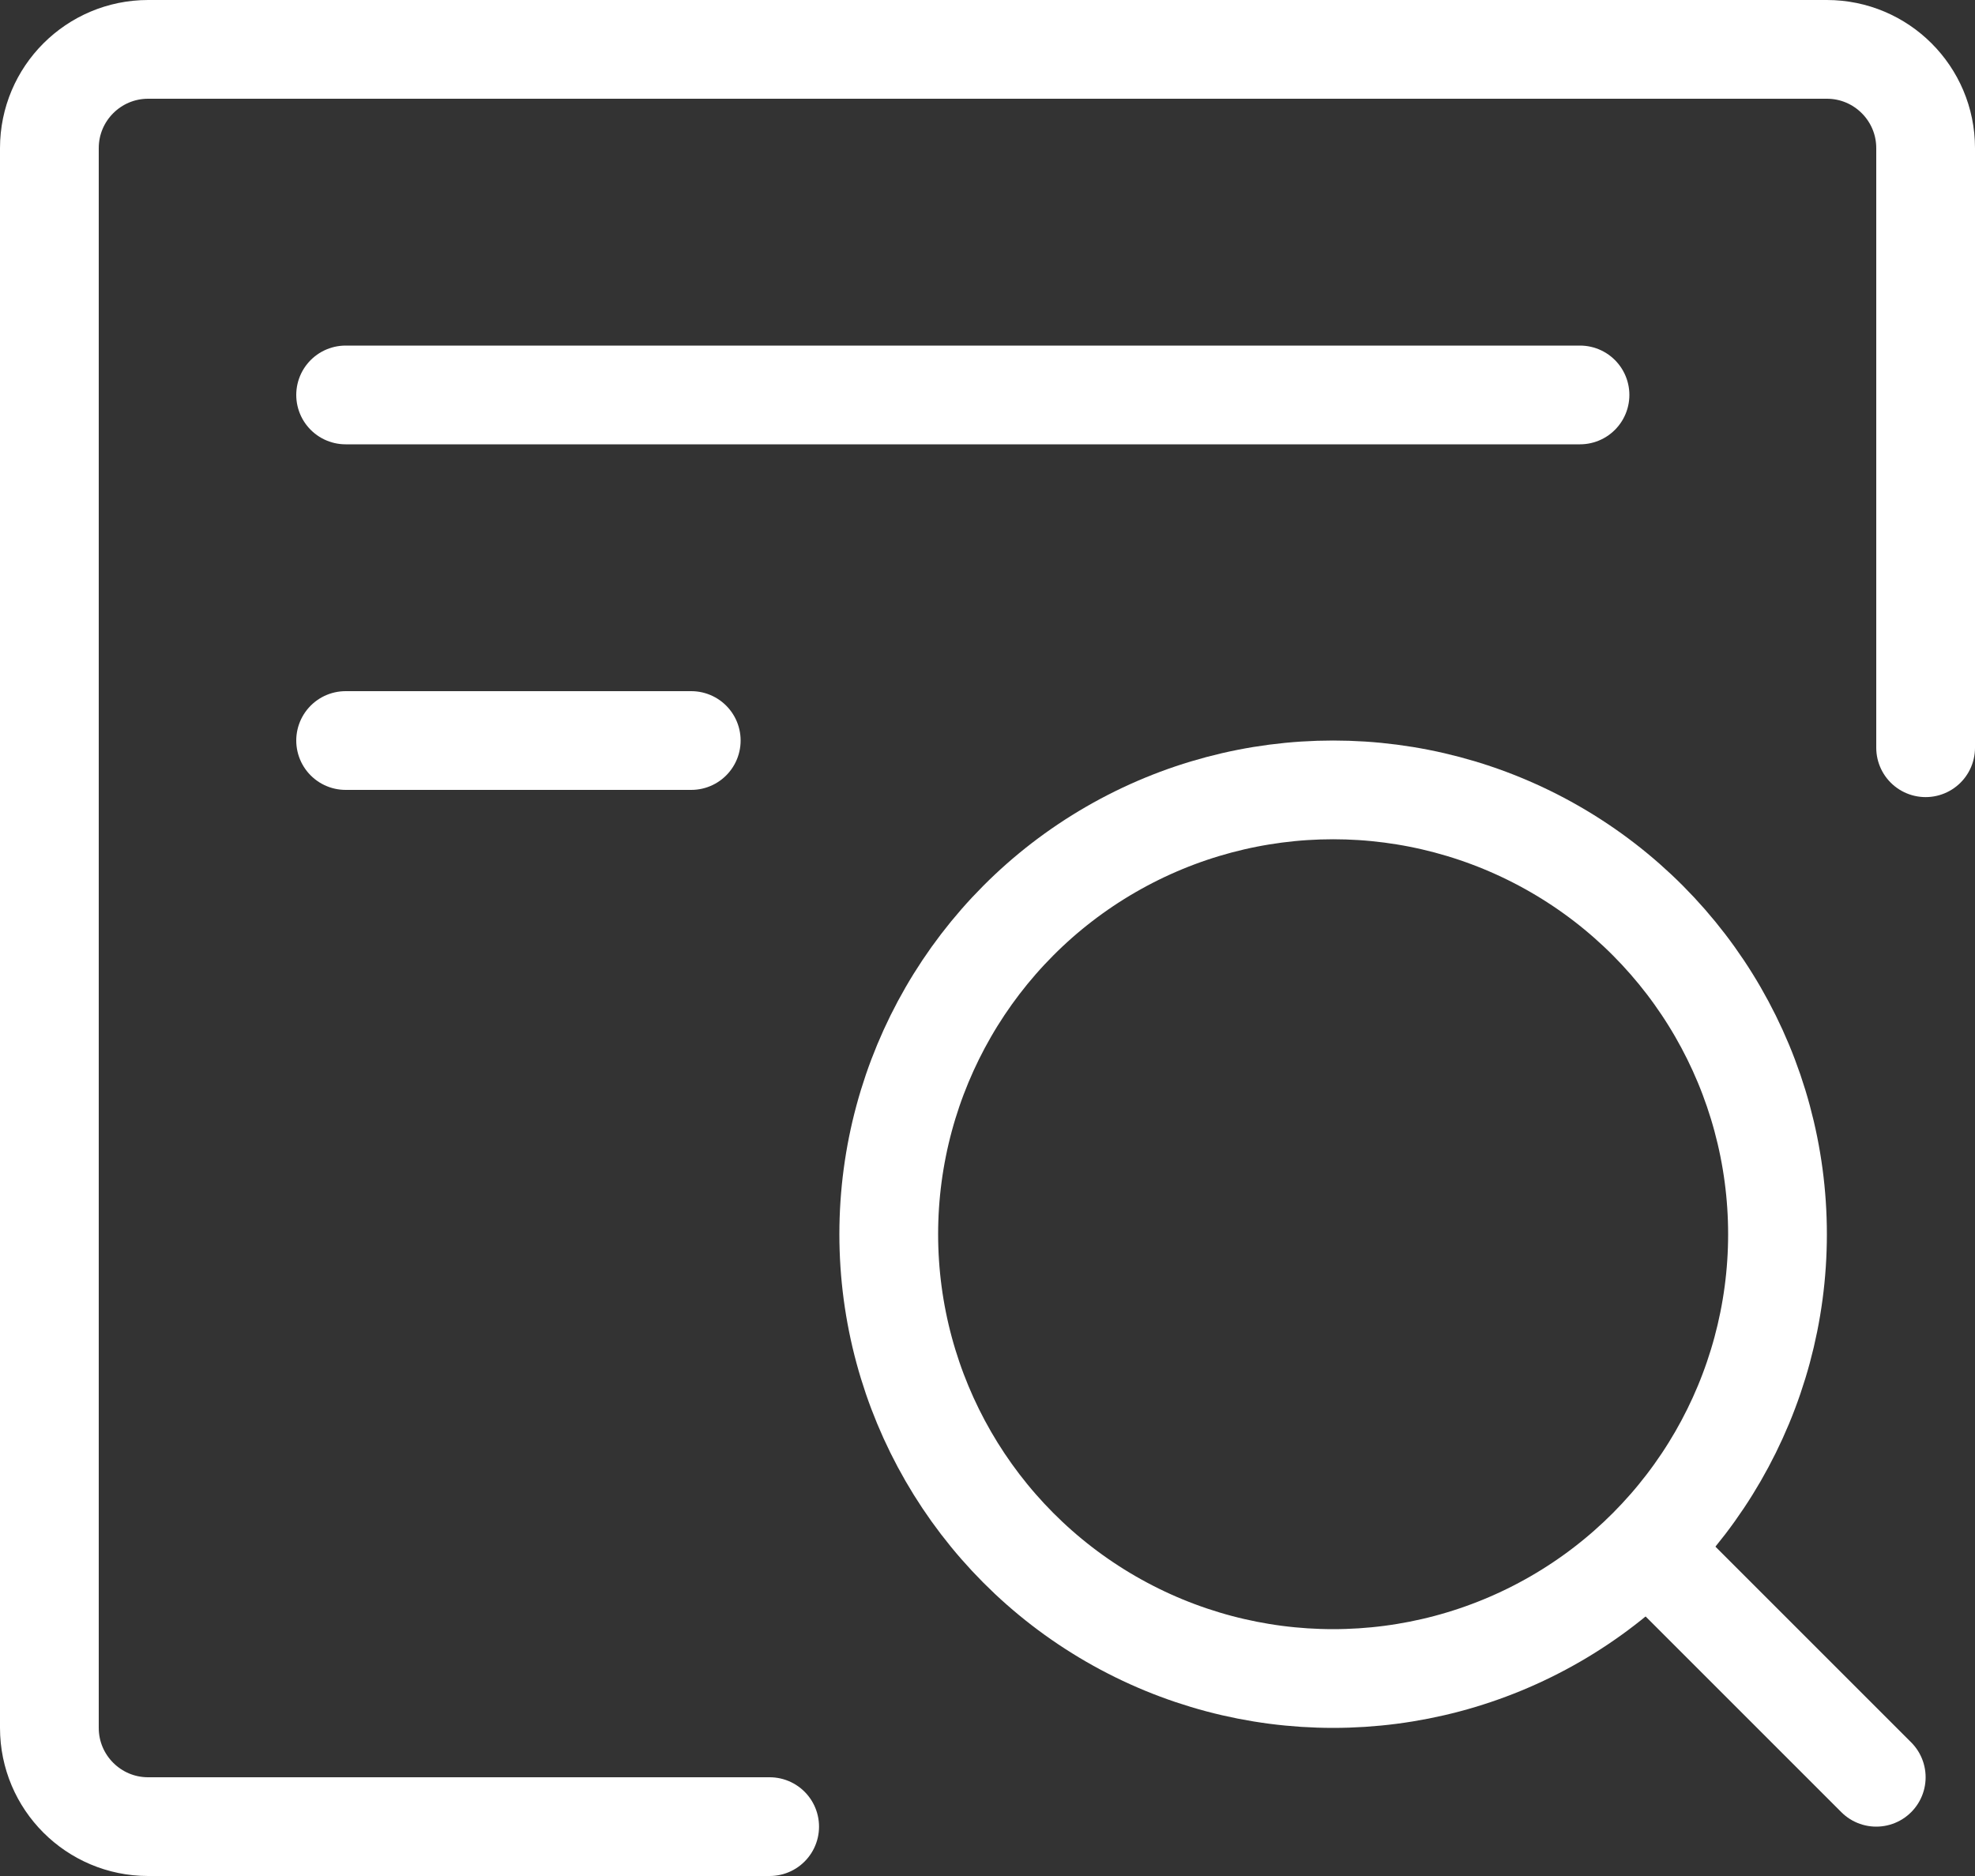 <svg xmlns="http://www.w3.org/2000/svg" xmlns:xlink="http://www.w3.org/1999/xlink" width="20" height="19" version="1.1" viewBox="0 0 20 19"><rect x="0" y="0" width="20" height="19" fill="#333333" stroke="none"/><title>画板</title><desc>Created with Sketch.</desc><g id="页面-1" fill="none" fill-rule="evenodd" stroke="none" stroke-width="1"><g id="画板" stroke="#FFF"><g id="搜索中心"><path id="路径" stroke-linecap="round" d="M7.794,18.5 L1.5,18.5 C0.948,18.5 0.5,18.052 0.5,17.5 L0.5,1.5 C0.5,0.948 0.948,0.5 1.5,0.5 L18.5,0.5 C19.052,0.5 19.5,0.948 19.5,1.5 L19.5,7.573 L19.5,7.573"/><path id="直线-4" stroke-linecap="round" d="M3.5,4 L16,4"/><path id="直线-4" stroke-linecap="round" d="M3.5,7.5 L7,7.5"/><circle id="椭圆形" cx="13.5" cy="12.5" r="4.5"/><path id="直线-5" stroke-linecap="round" stroke-linejoin="round" d="M17,16 L19,18"/></g></g></g></svg>